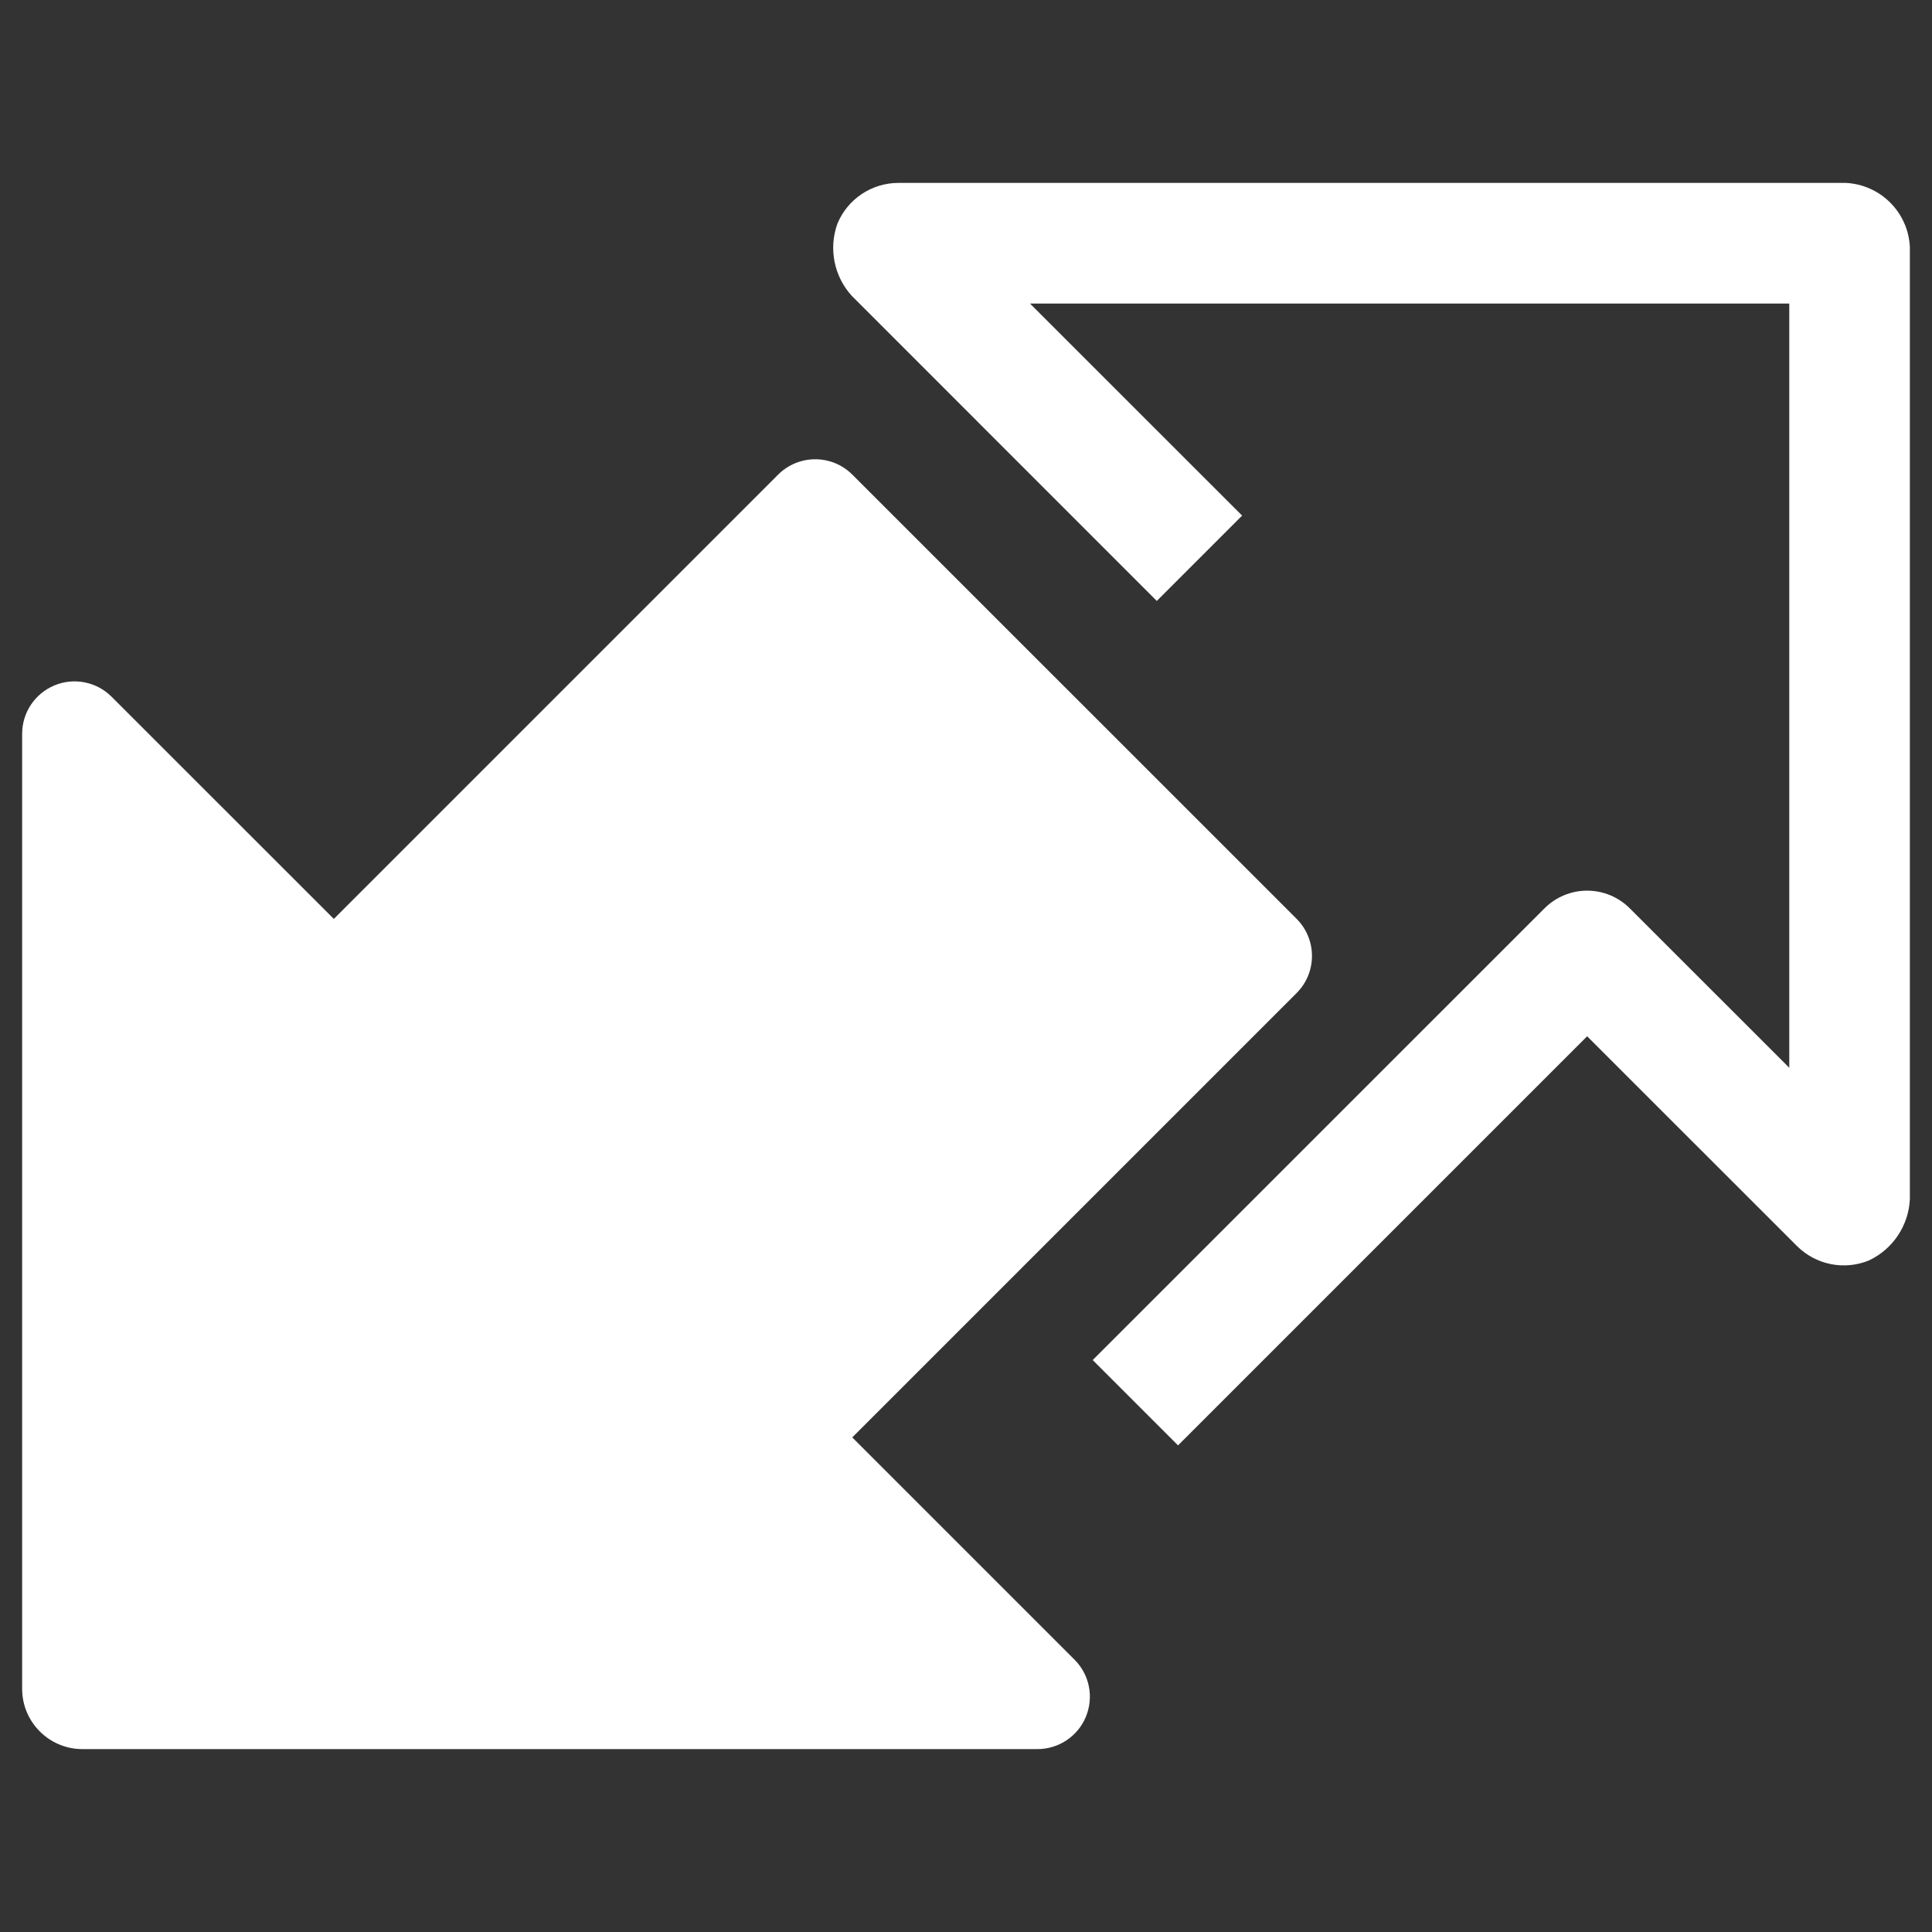 <?xml version="1.0" encoding="UTF-8"?>
<svg width="24px" height="24px" viewBox="0 0 24 24" version="1.1" xmlns="http://www.w3.org/2000/svg" xmlns:xlink="http://www.w3.org/1999/xlink">
    <rect x="0" y="0" width="24" height="24" fill="#333333" stroke="none"/>
    <title>ic/products/transact</title>
    <g id="ic/products/transact" stroke="none" stroke-width="1" fill="none" fill-rule="evenodd">
        <g id="1)-Transact---1.5px-(24px)" fill="#FFFFFF">
            <path d="M14.634,17.955 L13.574,16.895 L19.186,11.284 C19.327,11.143 19.517,11.064 19.716,11.064 C19.915,11.064 20.105,11.143 20.246,11.284 L22.227,13.264 L22.227,3.771 L12.795,3.771 L15.43,6.405 L14.37,7.465 L10.581,3.675 C10.36,3.432 10.292,3.088 10.402,2.78 C10.529,2.472 10.829,2.272 11.162,2.272 L22.926,2.272 C23.359,2.292 23.706,2.638 23.725,3.071 L23.725,14.898 C23.709,15.225 23.514,15.517 23.218,15.657 C22.911,15.784 22.557,15.713 22.322,15.478 L19.716,12.873 L14.634,17.955 Z M10.587,17.856 L16.108,12.335 C16.361,12.081 16.361,11.67 16.108,11.415 L10.587,5.895 C10.333,5.642 9.922,5.642 9.667,5.895 L4.147,11.415 L1.386,8.655 C1.2,8.469 0.92,8.413 0.677,8.514 C0.433,8.615 0.275,8.853 0.275,9.116 L0.275,20.979 C0.275,21.392 0.61,21.728 1.024,21.728 L12.887,21.728 C13.151,21.728 13.388,21.57 13.489,21.327 C13.59,21.083 13.535,20.803 13.348,20.617 L10.587,17.856 Z" id="Shape"></path>
        </g>
    </g>
</svg>